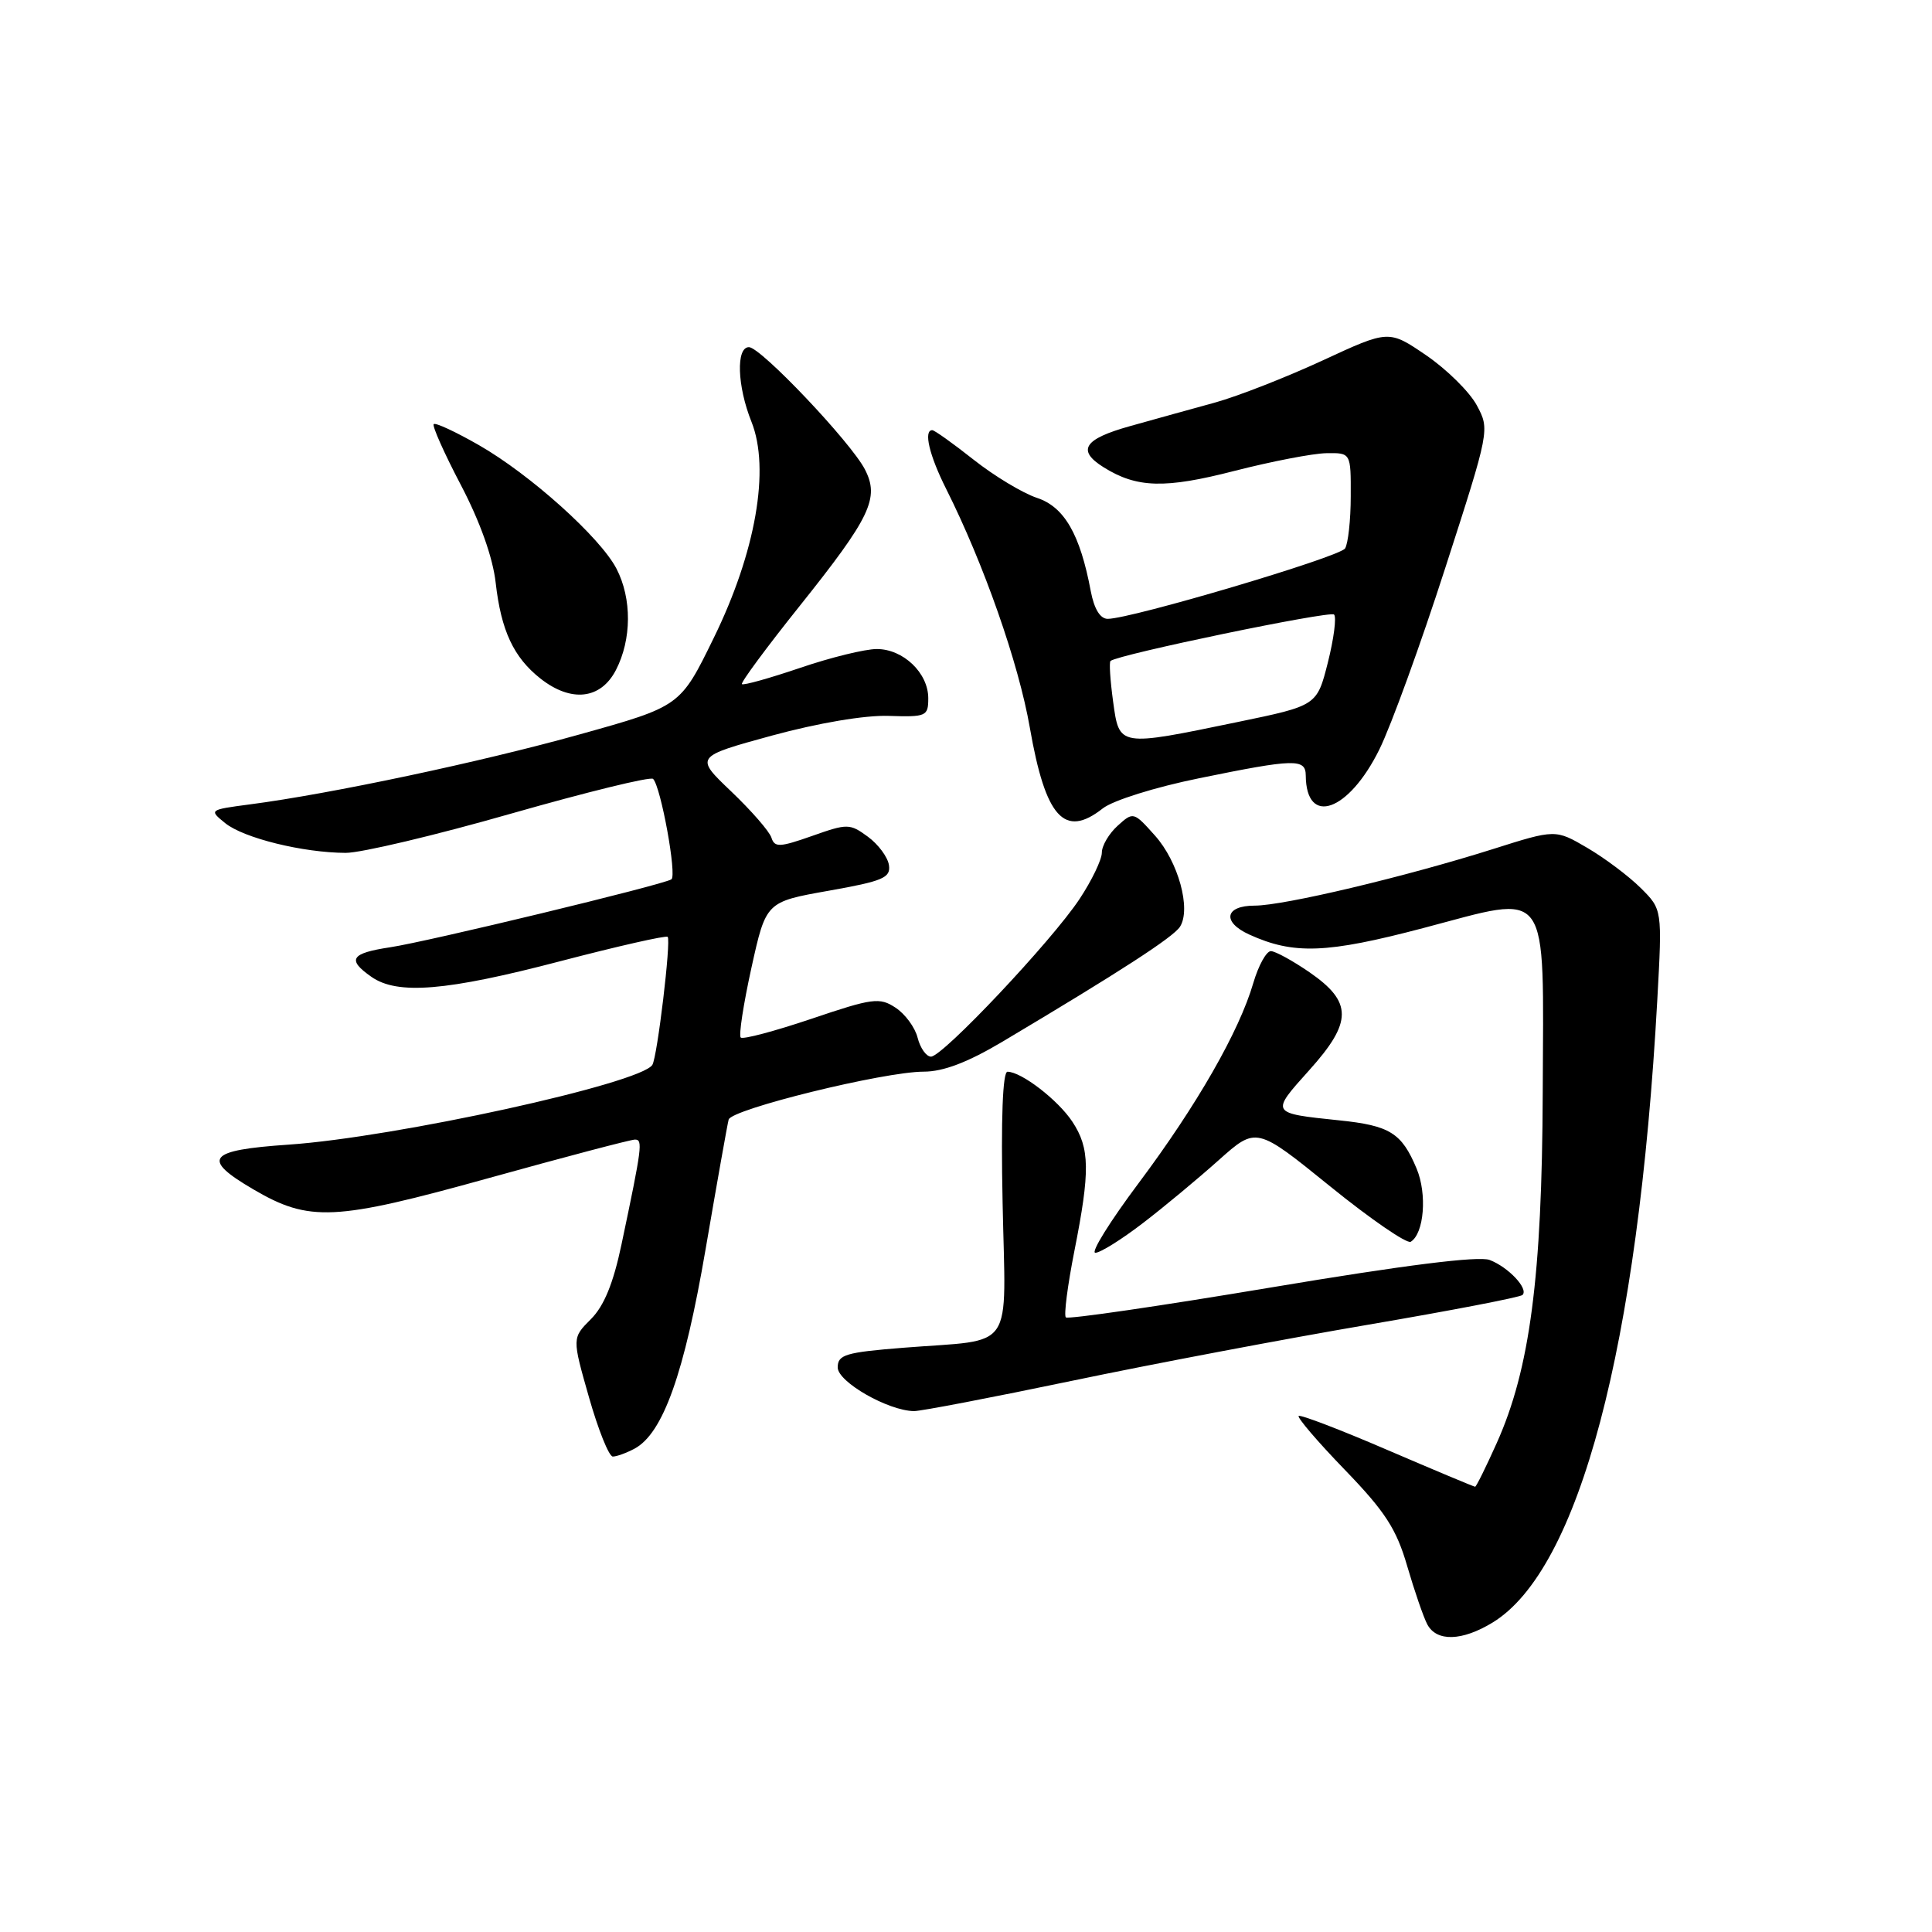 <?xml version="1.0" encoding="UTF-8" standalone="no"?>
<!DOCTYPE svg PUBLIC "-//W3C//DTD SVG 1.1//EN" "http://www.w3.org/Graphics/SVG/1.1/DTD/svg11.dtd" >
<svg xmlns="http://www.w3.org/2000/svg" xmlns:xlink="http://www.w3.org/1999/xlink" version="1.1" viewBox="0 0 256 256">
 <g >
 <path fill="currentColor"
d=" M 197.77 215.00 C 209.25 208.00 217.06 178.47 219.60 132.50 C 220.26 120.50 220.26 120.50 217.40 117.66 C 215.83 116.10 212.65 113.71 210.33 112.35 C 206.11 109.88 206.11 109.88 197.81 112.51 C 186.23 116.17 170.13 120.00 166.25 120.00 C 162.30 120.00 161.89 122.17 165.53 123.83 C 171.42 126.51 175.78 126.35 188.60 122.97 C 205.62 118.49 204.52 116.98 204.42 144.79 C 204.33 169.16 202.72 181.42 198.33 191.20 C 196.90 194.39 195.61 197.00 195.46 197.00 C 195.31 197.00 190.08 194.81 183.84 192.13 C 177.60 189.44 172.31 187.42 172.08 187.62 C 171.86 187.83 174.60 191.04 178.19 194.75 C 183.55 200.30 185.03 202.59 186.46 207.51 C 187.42 210.80 188.62 214.29 189.13 215.25 C 190.37 217.56 193.73 217.46 197.77 215.00 Z  M 84.07 191.96 C 87.85 189.94 90.67 182.02 93.50 165.50 C 95.01 156.70 96.38 148.98 96.55 148.35 C 96.92 146.97 117.13 142.00 122.40 142.00 C 124.99 142.00 128.22 140.77 132.83 138.03 C 148.42 128.75 155.49 124.17 156.36 122.79 C 157.85 120.43 156.13 114.17 153.04 110.72 C 150.22 107.56 150.16 107.54 148.09 109.42 C 146.94 110.46 146.00 112.06 146.00 112.98 C 146.00 113.90 144.67 116.67 143.04 119.13 C 139.36 124.69 124.91 140.01 123.36 140.01 C 122.73 140.00 121.94 138.88 121.59 137.51 C 121.25 136.14 119.93 134.35 118.66 133.52 C 116.55 132.13 115.63 132.25 107.51 135.00 C 102.64 136.64 98.43 137.76 98.15 137.48 C 97.87 137.20 98.51 133.04 99.57 128.23 C 101.50 119.50 101.50 119.50 109.79 118.03 C 117.01 116.75 118.04 116.31 117.79 114.63 C 117.63 113.57 116.38 111.88 115.00 110.87 C 112.60 109.11 112.29 109.11 107.60 110.77 C 103.31 112.28 102.64 112.31 102.22 111.00 C 101.96 110.17 99.56 107.42 96.90 104.88 C 92.06 100.27 92.06 100.27 102.28 97.47 C 108.42 95.80 114.60 94.75 117.75 94.86 C 122.74 95.02 123.00 94.91 123.00 92.52 C 123.00 89.17 119.68 86.00 116.18 86.00 C 114.62 86.00 110.05 87.12 106.01 88.50 C 101.97 89.87 98.51 90.84 98.31 90.65 C 98.12 90.46 101.56 85.80 105.95 80.31 C 115.36 68.53 116.57 66.00 114.60 62.19 C 112.73 58.58 100.80 46.00 99.24 46.00 C 97.51 46.00 97.68 51.16 99.57 55.88 C 102.07 62.12 100.14 73.18 94.57 84.54 C 90.15 93.59 90.15 93.59 76.82 97.31 C 63.77 100.96 43.83 105.19 33.08 106.59 C 27.70 107.30 27.68 107.32 29.84 109.07 C 32.28 111.05 40.16 112.99 45.80 113.01 C 47.83 113.02 57.70 110.68 67.72 107.81 C 77.74 104.95 86.21 102.87 86.54 103.21 C 87.57 104.24 89.72 116.05 88.96 116.52 C 87.75 117.27 56.66 124.78 51.69 125.52 C 46.47 126.31 45.94 127.15 49.22 129.44 C 52.66 131.85 59.14 131.32 74.22 127.37 C 81.84 125.38 88.26 123.92 88.47 124.14 C 88.94 124.61 87.10 140.04 86.44 141.10 C 84.91 143.57 52.41 150.70 38.25 151.67 C 27.50 152.40 26.61 153.52 33.56 157.59 C 41.00 161.95 44.30 161.79 64.81 156.09 C 74.89 153.29 83.58 151.00 84.14 151.00 C 85.20 151.00 85.08 151.95 82.35 164.90 C 81.27 170.04 80.04 173.05 78.30 174.79 C 75.80 177.29 75.80 177.29 78.04 185.14 C 79.27 189.46 80.69 193.00 81.20 193.00 C 81.71 193.00 83.00 192.53 84.07 191.96 Z  M 142.11 182.95 C 152.77 180.72 170.43 177.38 181.35 175.52 C 192.26 173.66 201.44 171.89 201.74 171.59 C 202.57 170.77 199.87 167.90 197.38 166.95 C 195.92 166.40 186.10 167.63 168.45 170.59 C 153.76 173.05 141.51 174.84 141.23 174.56 C 140.95 174.28 141.46 170.33 142.36 165.77 C 144.46 155.17 144.42 152.16 142.10 148.64 C 140.20 145.76 135.35 142.02 133.50 142.01 C 132.86 142.00 132.62 148.22 132.85 159.37 C 133.25 179.50 134.69 177.39 119.75 178.58 C 112.04 179.19 111.00 179.50 111.00 181.19 C 111.00 183.11 117.67 186.93 121.11 186.98 C 121.99 186.99 131.44 185.18 142.11 182.95 Z  M 151.41 162.09 C 154.21 159.95 158.74 156.18 161.48 153.73 C 166.47 149.28 166.47 149.28 176.24 157.19 C 181.62 161.55 186.43 164.85 186.93 164.54 C 188.70 163.45 189.12 158.22 187.71 154.85 C 185.73 150.12 184.17 149.14 177.43 148.45 C 168.31 147.50 168.33 147.54 173.46 141.83 C 179.23 135.42 179.24 132.78 173.50 128.82 C 171.30 127.31 169.01 126.05 168.41 126.03 C 167.81 126.01 166.76 127.91 166.07 130.25 C 164.20 136.67 158.59 146.46 150.89 156.75 C 147.08 161.84 144.49 166.00 145.14 166.00 C 145.79 166.00 148.61 164.24 151.41 162.09 Z  M 146.12 107.12 C 147.47 106.06 153.08 104.30 158.90 103.12 C 171.56 100.53 173.00 100.50 173.02 102.75 C 173.07 109.55 178.71 107.56 182.78 99.29 C 184.35 96.10 188.28 85.27 191.52 75.21 C 197.40 56.99 197.41 56.92 195.68 53.70 C 194.72 51.92 191.71 48.95 188.98 47.08 C 184.02 43.70 184.02 43.70 175.26 47.76 C 170.44 49.99 164.03 52.50 161.00 53.34 C 157.97 54.17 152.91 55.57 149.75 56.46 C 143.61 58.17 142.64 59.67 146.24 61.92 C 150.64 64.67 154.35 64.77 163.56 62.40 C 168.48 61.14 173.96 60.08 175.75 60.05 C 179.00 60.00 179.00 60.00 178.98 65.75 C 178.98 68.91 178.63 72.03 178.23 72.67 C 177.50 73.81 149.89 82.00 146.78 82.00 C 145.78 82.00 144.98 80.69 144.53 78.32 C 143.12 70.79 141.02 67.16 137.40 65.97 C 135.51 65.34 131.74 63.07 129.02 60.92 C 126.29 58.76 123.82 57.00 123.53 57.00 C 122.35 57.00 123.13 60.33 125.37 64.78 C 130.36 74.73 134.97 87.86 136.46 96.43 C 138.54 108.35 141.04 111.12 146.12 107.12 Z  M 81.61 88.79 C 83.71 84.73 83.74 79.32 81.69 75.36 C 79.54 71.21 70.24 62.86 63.44 58.97 C 60.38 57.22 57.70 55.97 57.47 56.20 C 57.24 56.42 58.86 60.06 61.07 64.27 C 63.60 69.10 65.31 73.89 65.68 77.22 C 66.40 83.57 68.06 87.11 71.61 89.91 C 75.69 93.12 79.60 92.67 81.61 88.79 Z  M 147.49 92.94 C 147.11 90.15 146.95 87.74 147.15 87.58 C 148.17 86.72 176.24 80.90 176.77 81.43 C 177.11 81.78 176.74 84.64 175.95 87.78 C 174.50 93.50 174.50 93.50 164.00 95.67 C 148.15 98.95 148.32 98.98 147.49 92.94 Z "/>
</g>
</svg>